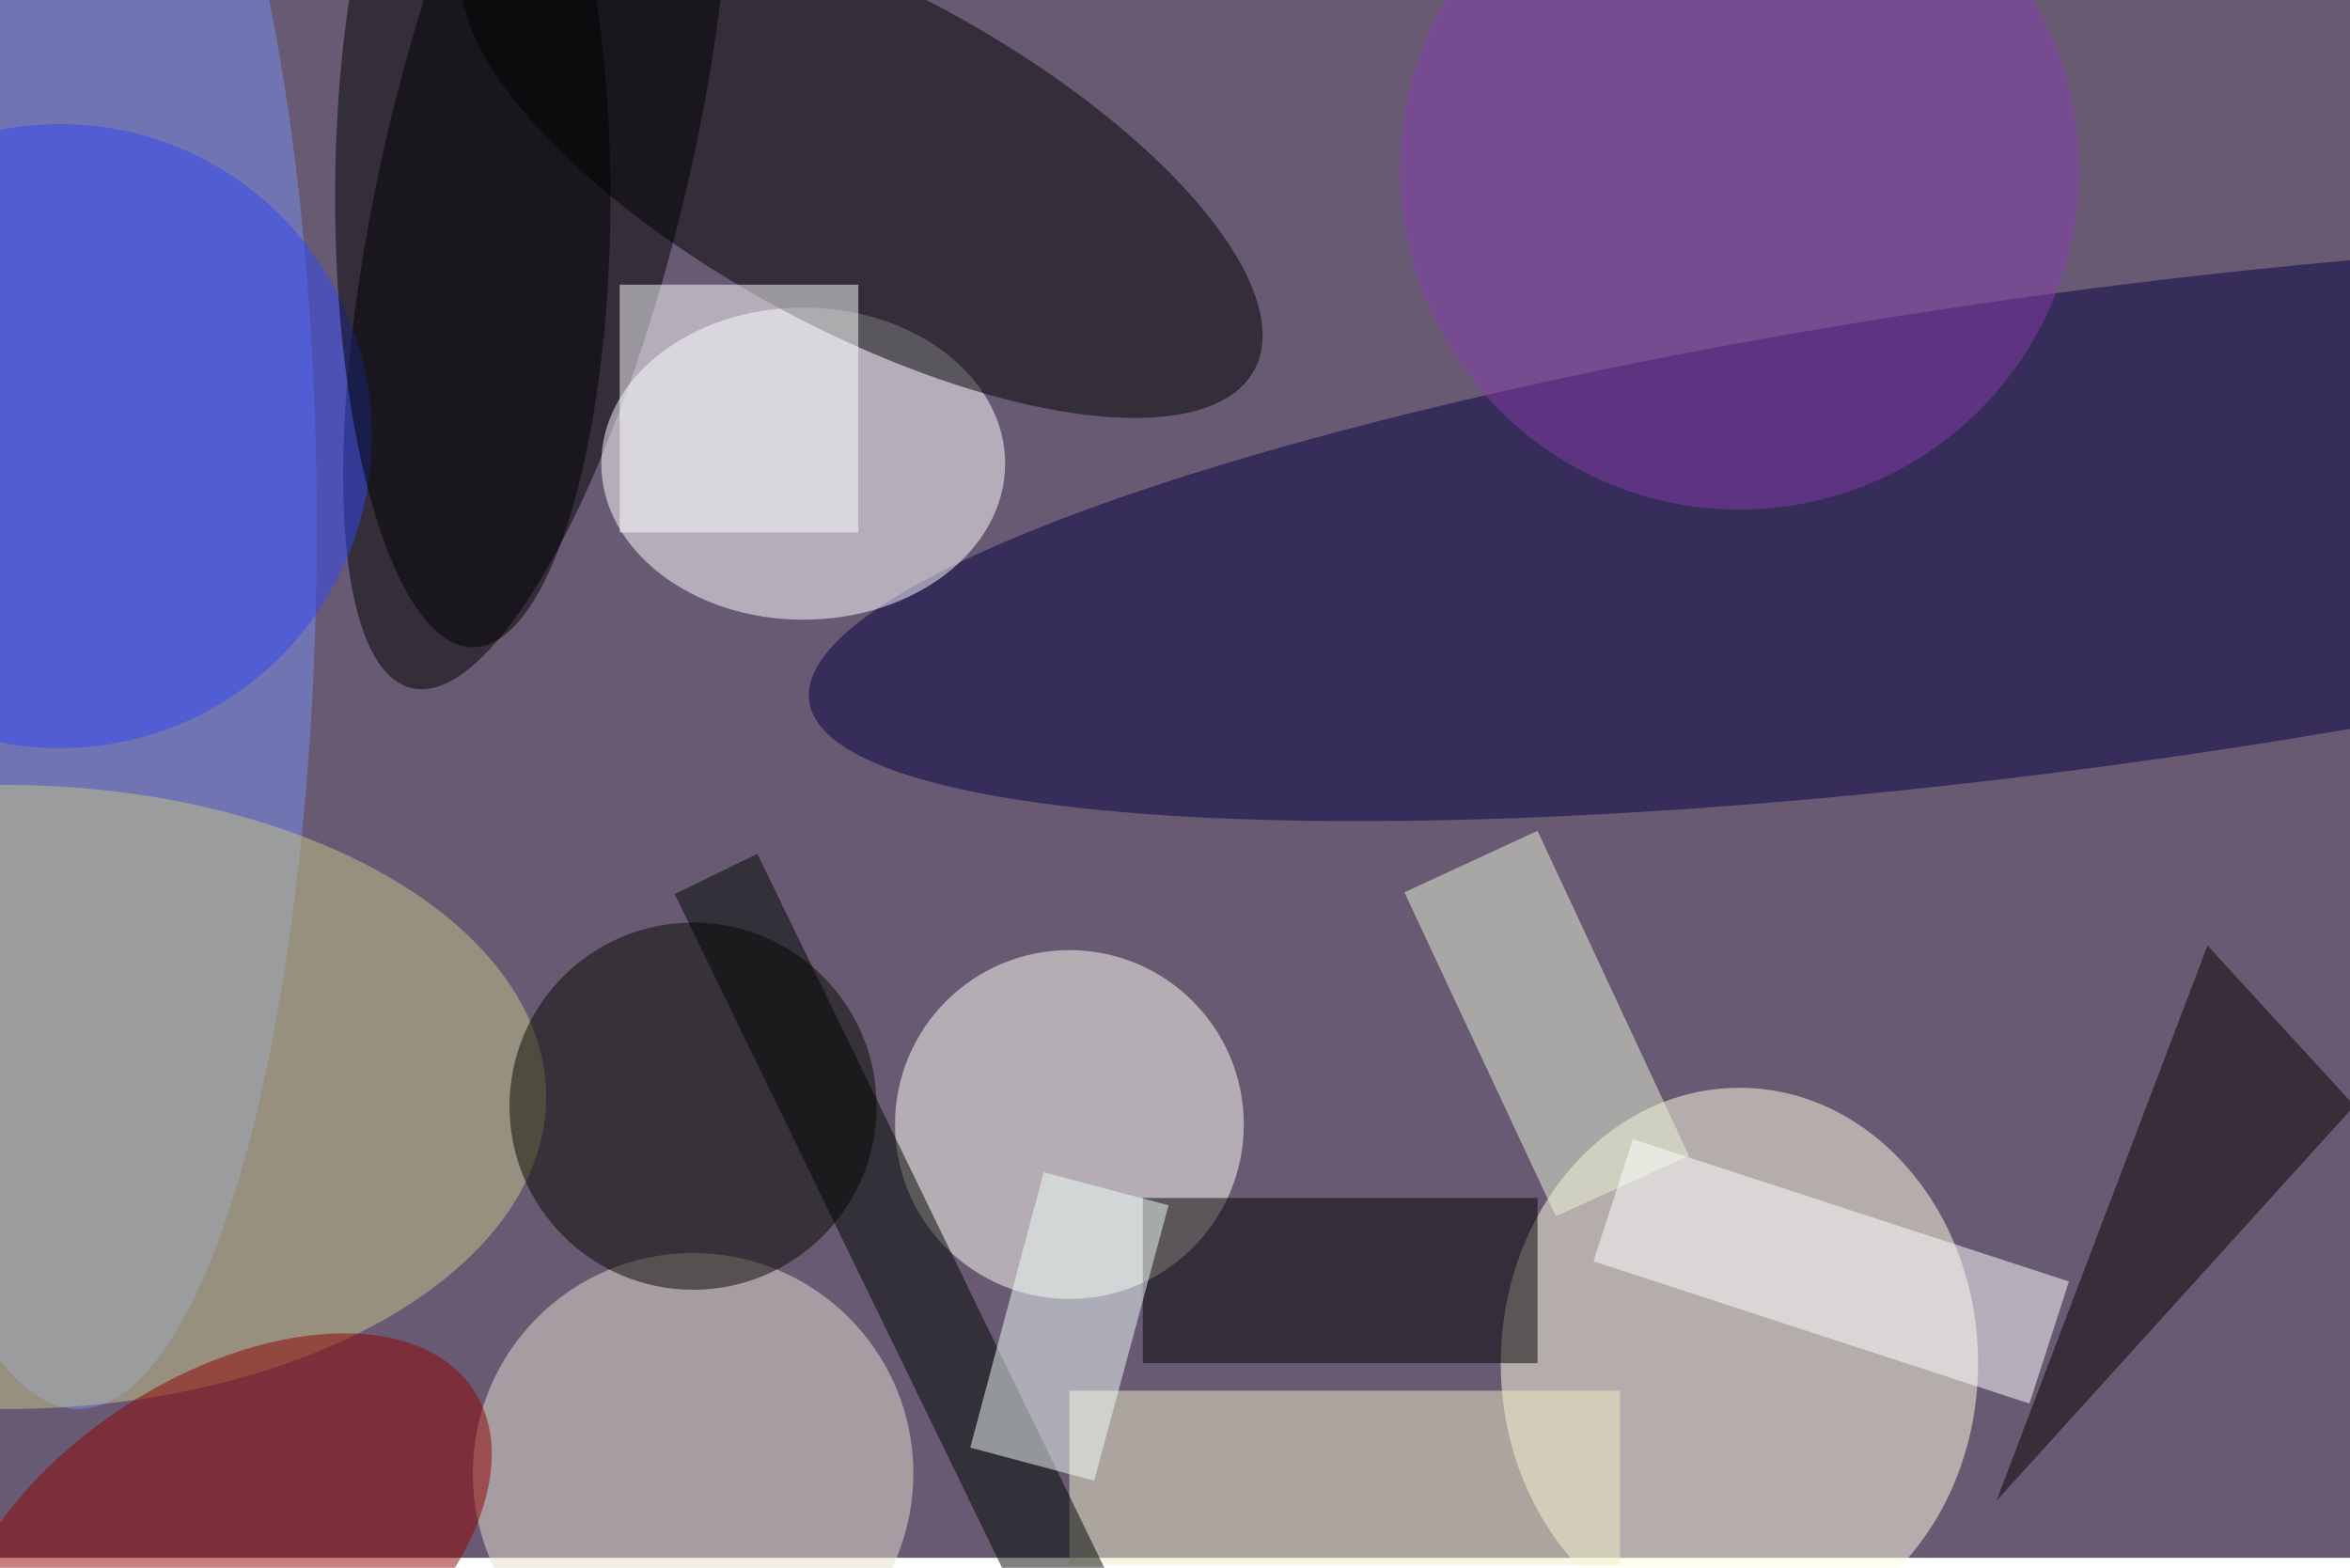 <svg xmlns="http://www.w3.org/2000/svg" viewBox="0 0 700 467"><filter id="b"><feGaussianBlur stdDeviation="12" /></filter><path fill="#695a74" d="M0 0h700v464H0z"/><g filter="url(#b)" transform="translate(1.4 1.4) scale(2.734)" fill-opacity=".5"><ellipse fill="#ffffe2" cx="189" cy="148" rx="26" ry="30"/><ellipse rx="1" ry="1" transform="matrix(-16.094 -3.834 13.687 -57.452 58 17)"/><ellipse fill="#050041" rx="1" ry="1" transform="matrix(-3.464 -25.664 138.45 -18.685 226.1 57.2)"/><ellipse fill="#fff" cx="87" cy="50" rx="22" ry="17"/><ellipse fill="#fffff2" cx="116" cy="122" rx="19" ry="19"/><ellipse rx="1" ry="1" transform="matrix(-42.756 -22.987 8.804 -16.375 93.4 16.8)"/><ellipse fill="#7a8ff2" cx="8" cy="57" rx="26" ry="96"/><ellipse fill="#e6dfce" cx="75" cy="160" rx="24" ry="24"/><ellipse fill="#c6c68a" cy="119" rx="59" ry="34"/><path d="M124 130h43v18h-43z"/><ellipse fill="#060800" cx="75" cy="120" rx="20" ry="20"/><path fill="#f0eec9" d="M116 151h60v19h-60z"/><ellipse fill="#900200" rx="1" ry="1" transform="matrix(10.594 16.189 -27.596 18.058 23.5 169)"/><path fill="#eaf5d6" d="M169 132l-16.5-35.3L167 90l16.5 35.4z"/><path fill="#0c0000" d="M271 103.4L217 163l23-60.5 31 33.8z"/><ellipse fill="#3348f2" cx="6" cy="47" rx="34" ry="34"/><path fill="#000600" d="M118 189.5L73 96.9l9-4.4 45 92.6z"/><path fill="#fff" d="M93 30.5v27H67v-27z"/><ellipse fill="#873cab" cx="189" cy="18" rx="37" ry="37"/><path fill="#fff" d="M177.4 123.6l47.5 15.5-4.3 13.3-47.5-15.5z"/><path fill="#f2fffb" d="M118.7 160.8l-13.5-3.6 8-30 13.6 3.6z"/><ellipse cx="51" cy="21" rx="15" ry="49"/></g></svg>
